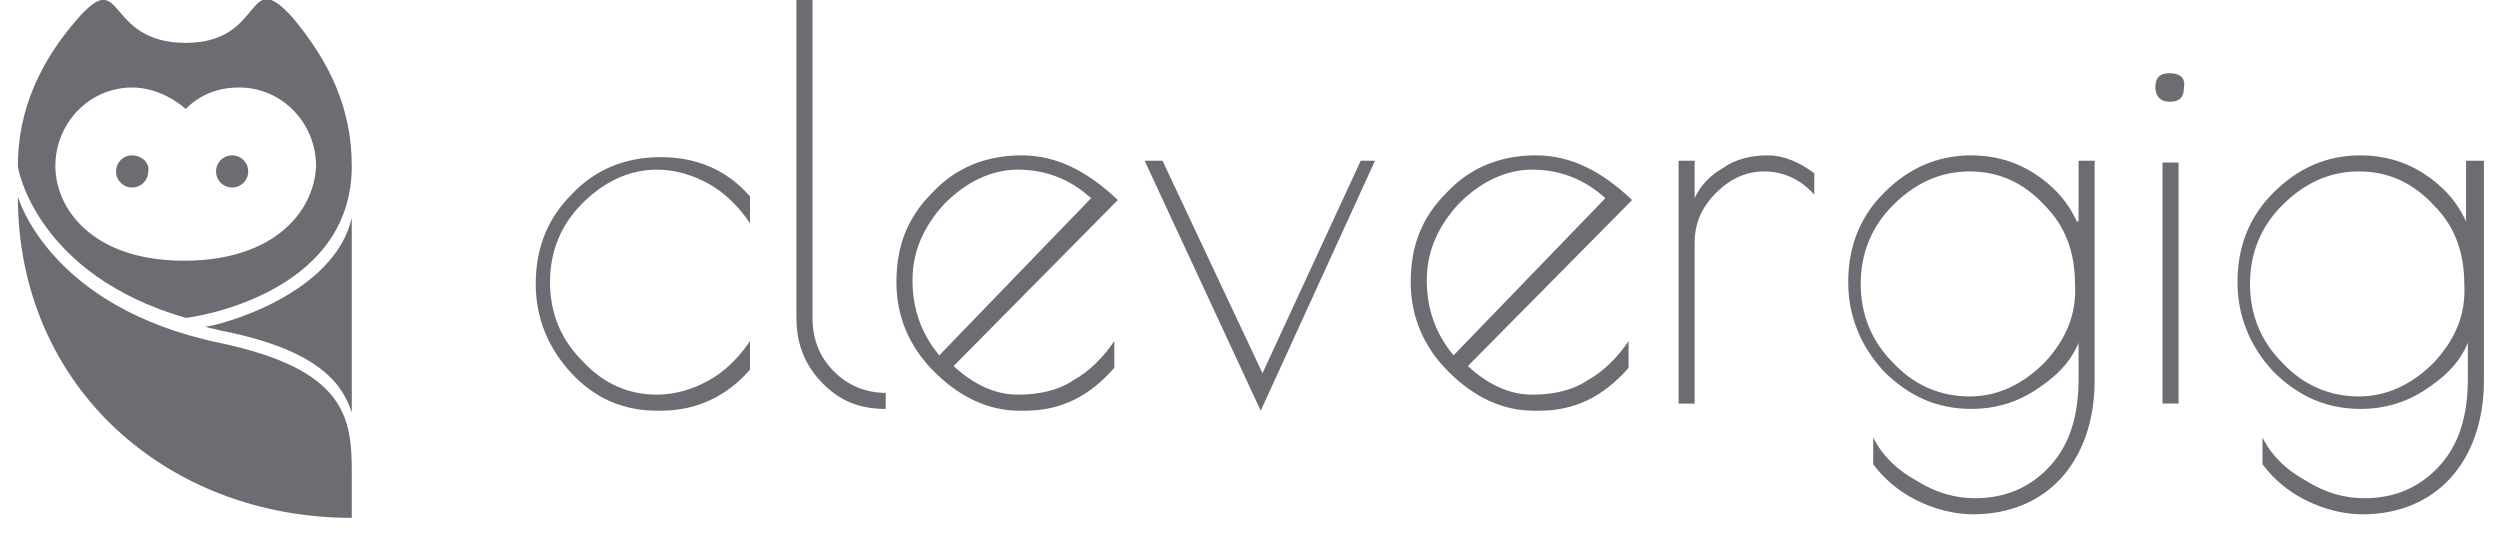 <svg id="Layer_1" xmlns="http://www.w3.org/2000/svg" viewBox="0 0 140 30"><style>.st0{fill:#6c6c73}</style><path class="st0" d="M10.4 2.4C5.8 2.4 7-2 4.3 1.1 2.3 3.4 1 6.1 1 9.3c0 .2 1.1 6.1 9.4 8.5.2 0 9.3-1.2 9.3-8.5 0-3.3-1.3-5.9-3.3-8.3-2.7-3-1.5 1.4-6 1.4zm-.1 12.2c-5.1 0-7.2-2.9-7.2-5.3S5 4.9 7.4 4.9c1.1 0 2.2.5 3 1.2.8-.8 1.8-1.2 3-1.2 2.4 0 4.3 2 4.3 4.4-.1 2.5-2.3 5.3-7.4 5.3zM7.4 8.7c-.5 0-.9.4-.9.9s.4.9.9.9.9-.4.9-.9c.1-.5-.4-.9-.9-.9zm5.6 0c-.5 0-.9.4-.9.9s.4.9.9.9.9-.4.9-.9-.4-.9-.9-.9zm-.7 10.5C2.7 17.2 1 11 1 11c0 10.7 8.4 18 18.7 18v-2.5c0-3.1-.3-5.8-7.4-7.3zm-.8-.9c.3.1.5.1.8.2 5.7 1.1 6.9 3.1 7.4 4.6V12.2c-1 4.3-7.3 6-8.2 6.1zM37 8.8c-2 0-3.7.7-5 2.1-1.4 1.4-2 3.1-2 5s.7 3.6 2 5 2.9 2.1 4.8 2.1h.2c2 0 3.7-.8 5-2.3v-1.6c-.6.9-1.4 1.7-2.3 2.2-.9.5-1.9.8-2.9.8-1.6 0-3-.6-4.2-1.9-1.2-1.2-1.8-2.7-1.8-4.4 0-1.7.6-3.2 1.8-4.4 1.2-1.2 2.6-1.9 4.2-1.9 1 0 2 .3 2.9.8.9.5 1.7 1.3 2.3 2.2V11c-1.3-1.5-3-2.2-5-2.2zm8.5 9V0h-.9v17.8c0 1.5.5 2.7 1.5 3.7s2.1 1.4 3.5 1.4V22c-1.1 0-2.1-.4-2.9-1.2-.8-.8-1.2-1.8-1.2-3zm11.7-9.1c-2 0-3.7.7-5 2.1-1.4 1.4-2 3-2 5 0 1.9.7 3.6 2.1 5 1.4 1.4 3 2.2 4.8 2.2h.3c2 0 3.6-.8 5-2.4v-1.5c-.6.9-1.4 1.7-2.3 2.2-.9.6-2 .8-3.1.8-1.2 0-2.4-.5-3.6-1.6l9.2-9.3c-1.7-1.6-3.4-2.5-5.4-2.5zm-4.6 11.2c-1-1.2-1.5-2.6-1.5-4.2s.6-3 1.8-4.3c1.2-1.2 2.6-1.9 4.1-1.9s2.9.5 4.1 1.6l-8.5 8.8zm18.1 1L65.1 9h-1l6.5 14L77 9h-.8l-5.5 11.9zM86 8.7c-2 0-3.7.7-5 2.1-1.4 1.4-2 3-2 5 0 1.9.7 3.6 2.1 5 1.4 1.4 3 2.2 4.8 2.2h.3c2 0 3.6-.8 5-2.4v-1.5c-.6.9-1.4 1.7-2.3 2.2-.9.6-2 .8-3.1.8-1.2 0-2.4-.5-3.6-1.6l9.2-9.3C89.7 9.6 88 8.7 86 8.7zm-4.6 11.2c-1-1.2-1.5-2.6-1.5-4.2s.6-3 1.8-4.3c1.2-1.2 2.6-1.9 4.1-1.9s2.9.5 4.1 1.6l-8.5 8.8zM96.5 9.4c-.7.4-1.3 1-1.6 1.7V9H94v13.6h.9v-9c0-1.1.4-2 1.2-2.8.8-.8 1.7-1.2 2.7-1.2 1 0 2 .4 2.8 1.3V9.7c-.8-.6-1.7-1-2.6-1-.9 0-1.8.2-2.5.7zm19.8 3c-.5-1.1-1.3-2-2.4-2.7-1.1-.7-2.3-1-3.5-1-1.9 0-3.5.7-4.9 2.1-1.4 1.4-2 3.1-2 5s.7 3.6 2 5c1.4 1.4 3 2.1 4.9 2.1 1.2 0 2.4-.3 3.5-1s2-1.5 2.5-2.7v2c0 2.1-.5 3.7-1.6 4.9-1.1 1.2-2.5 1.8-4.2 1.8-1.1 0-2.2-.3-3.3-1-1.1-.6-1.9-1.4-2.4-2.4V26c.6.8 1.4 1.5 2.4 2s2.1.8 3.2.8c2 0 3.7-.7 4.9-2 1.2-1.3 1.9-3.2 1.9-5.5V9h-.9v3.4zm-1.8 7.9c-1.2 1.2-2.6 1.9-4.2 1.9s-3.1-.6-4.3-1.9c-1.2-1.2-1.8-2.7-1.8-4.4 0-1.7.6-3.2 1.8-4.4 1.2-1.2 2.6-1.9 4.3-1.9 1.6 0 3 .6 4.2 1.9 1.2 1.2 1.7 2.7 1.7 4.4.1 1.7-.5 3.1-1.7 4.4zm6.6 2.3h.9V9.1h-.9v13.5zm.4-18.5c-.6 0-.8.3-.8.8s.3.8.8.8c.6 0 .8-.3.8-.8.1-.5-.2-.8-.8-.8zM138.1 9v3.4c-.5-1.1-1.3-2-2.4-2.7-1.1-.7-2.3-1-3.5-1-1.9 0-3.5.7-4.9 2.1-1.4 1.4-2 3.1-2 5s.7 3.6 2 5c1.4 1.4 3 2.1 4.9 2.1 1.2 0 2.4-.3 3.5-1s2-1.5 2.5-2.7v2c0 2.1-.5 3.7-1.6 4.9-1.1 1.2-2.5 1.8-4.2 1.8-1.1 0-2.2-.3-3.3-1-1.1-.6-1.9-1.4-2.4-2.4V26c.6.8 1.4 1.5 2.4 2s2.1.8 3.2.8c2 0 3.7-.7 4.9-2 1.2-1.3 1.9-3.2 1.9-5.5V9h-1zm-1.8 11.3c-1.2 1.2-2.6 1.9-4.2 1.9s-3.1-.6-4.3-1.9c-1.2-1.2-1.8-2.7-1.8-4.4 0-1.7.6-3.2 1.8-4.4 1.2-1.2 2.6-1.9 4.3-1.9 1.6 0 3 .6 4.2 1.9 1.2 1.2 1.7 2.7 1.7 4.4.1 1.7-.5 3.1-1.7 4.4z"/>&amp;gt;&amp;gt;&amp;gt;&amp;gt;&amp;gt;&amp;gt;&amp;gt; master</svg>